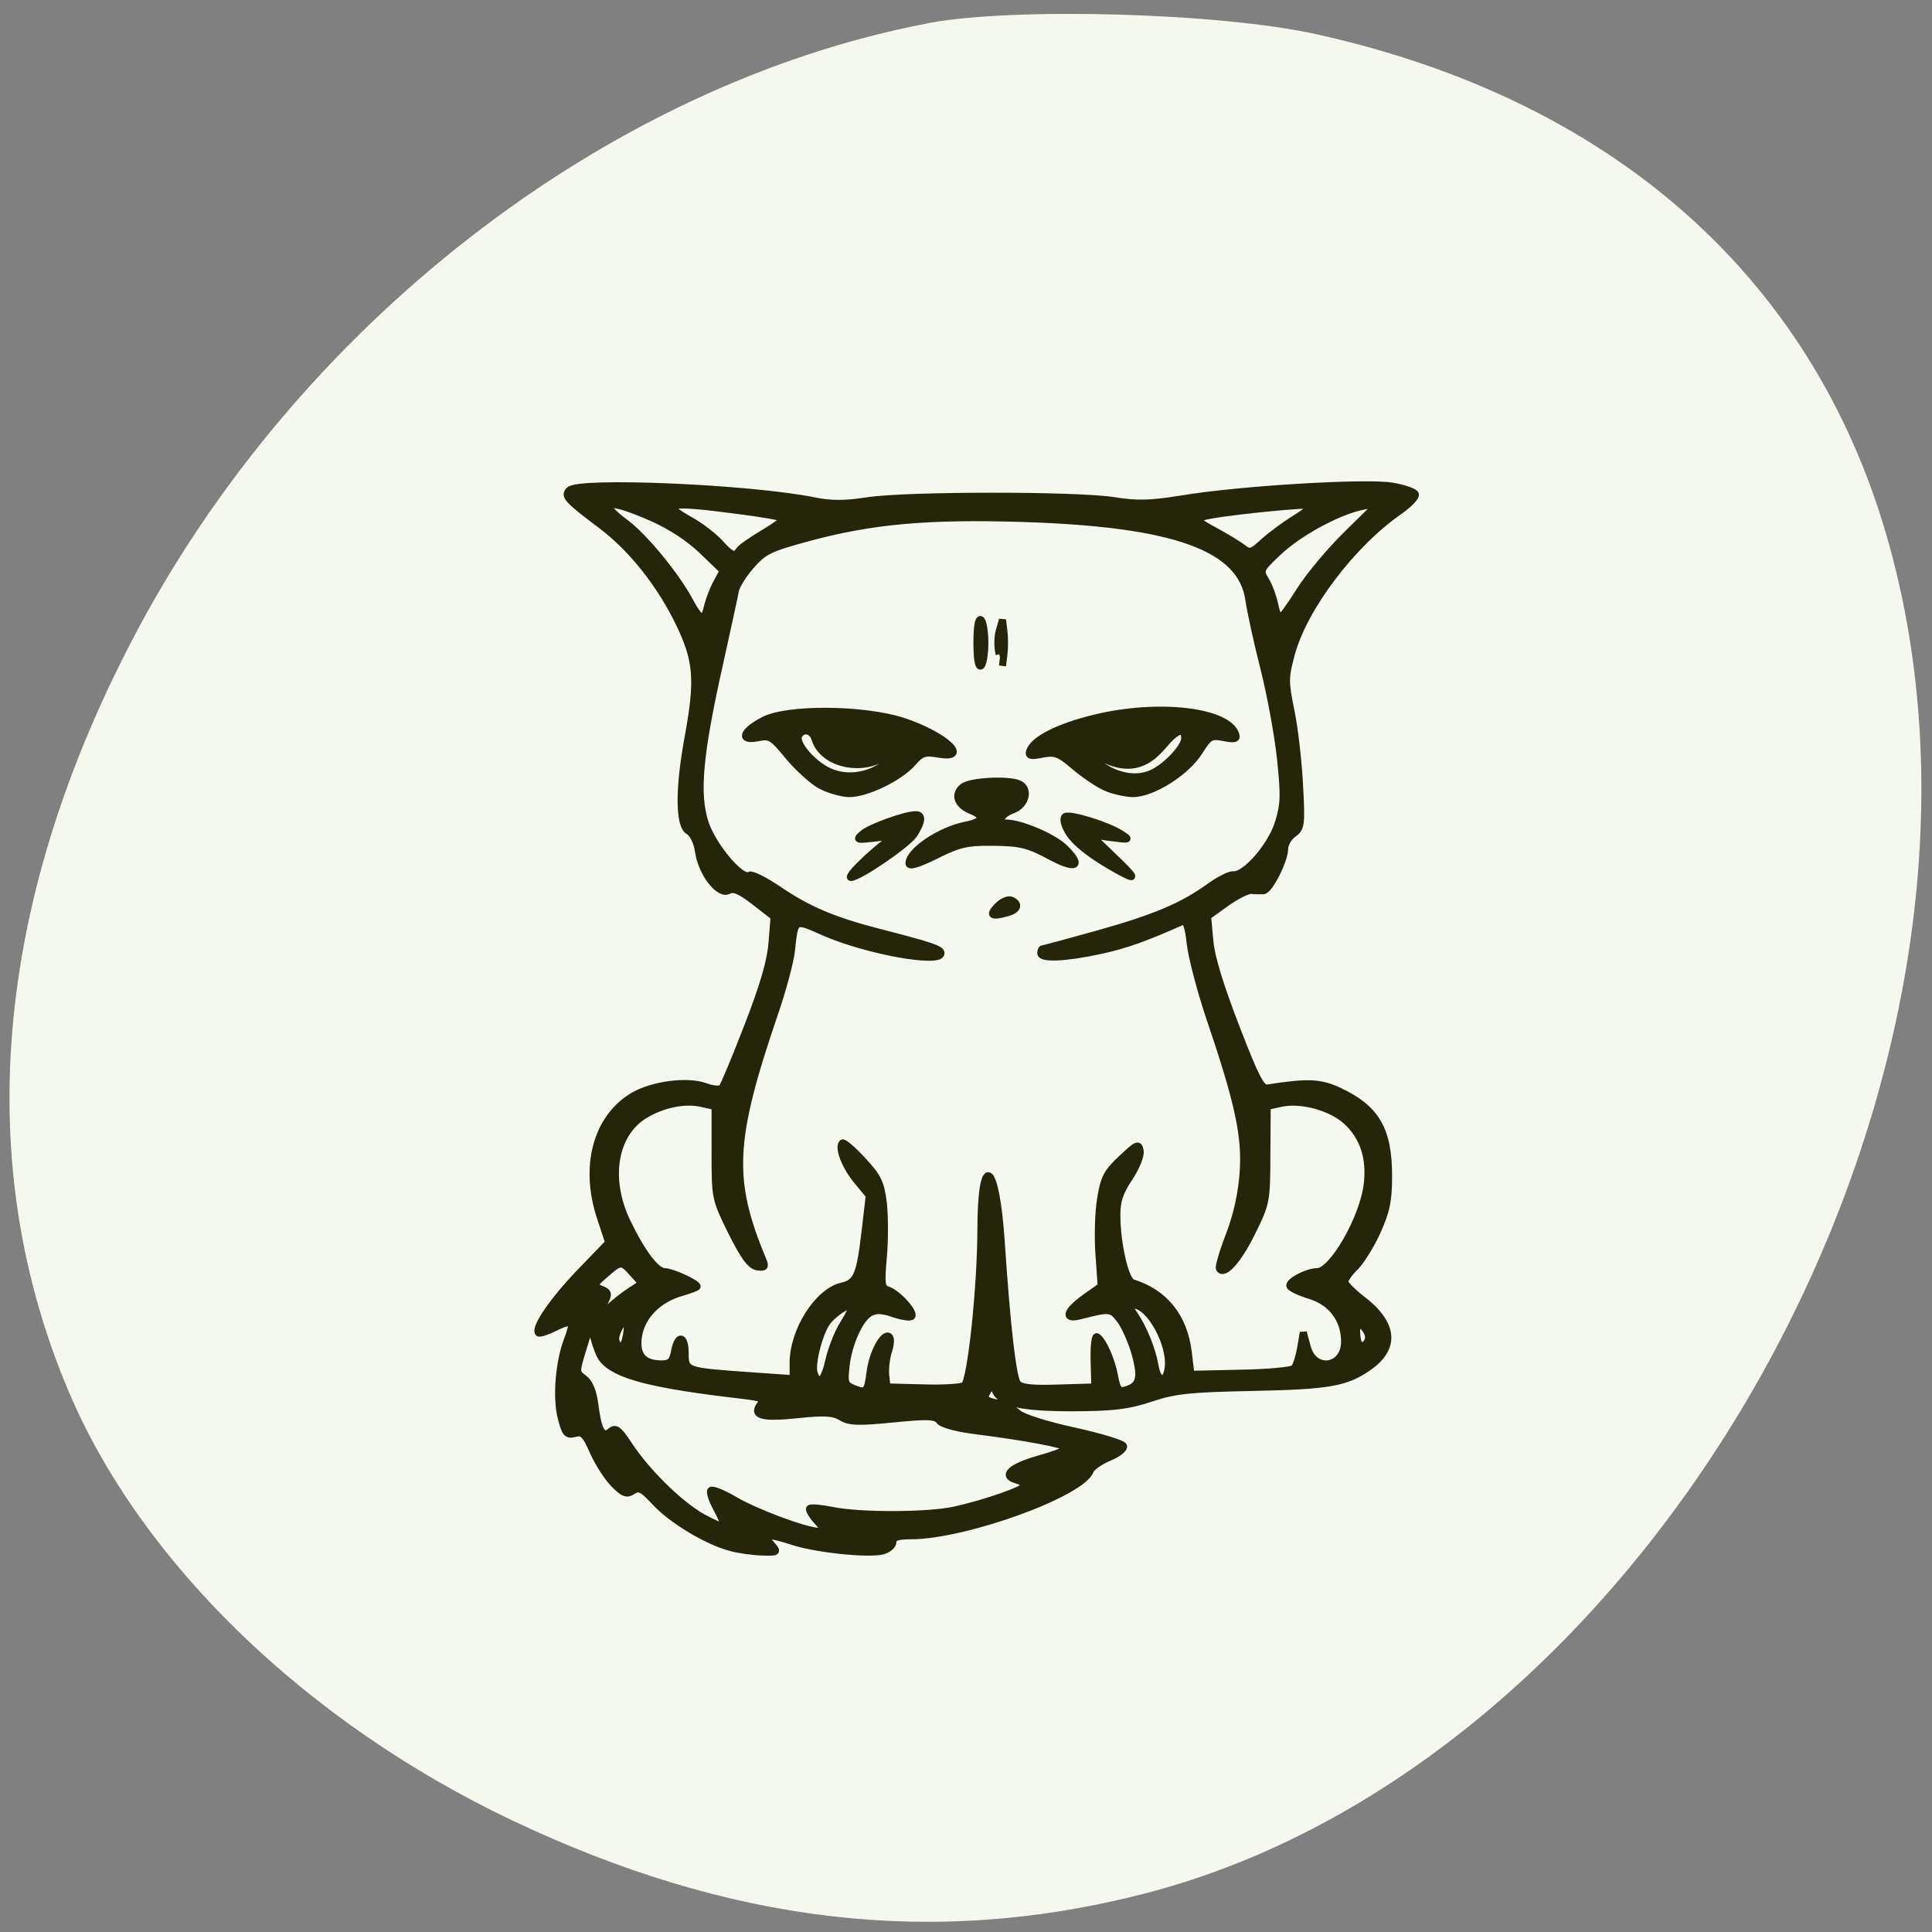 <svg xmlns="http://www.w3.org/2000/svg" viewBox="0 0 48 48"><rect x="0" y="0" width="48" height="48" fill="#808080" stroke="none"/><g fill="#f5f8ee"><path d="m 33.23 19.16 c 0.688 -2.379 -2.484 -1.531 -3.836 -1.617 c -2.219 0.012 -4.441 -0.012 -6.66 0 c -0.684 2.375 2.488 1.527 3.84 1.617 c 2.219 -0.012 4.438 0.008 6.656 0"/><path d="m 23.04 0.582 c -7.992 1.527 -15.719 7.531 -19.785 15.375 c -3.414 6.578 -3.941 12.992 -1.539 18.637 c 1.805 4.242 5.902 8.203 10.992 10.625 c 5.426 2.578 10.473 3.172 15.691 1.836 c 12.875 -3.293 22.309 -20.523 18.473 -33.746 c -1.871 -6.461 -6.844 -10.836 -14.16 -12.457 c -2.398 -0.535 -7.547 -0.68 -9.672 -0.273"/></g><path d="m 96.69 204.54 c -3.063 -0.75 -7.854 -3.604 -10.1 -6.02 c -1.688 -1.813 -2.125 -2.042 -2.958 -1.5 c -0.792 0.521 -1.229 0.375 -2.479 -0.896 c -0.854 -0.854 -2.083 -2.771 -2.75 -4.271 c -1.042 -2.354 -1.396 -2.688 -2.417 -2.417 c -1.063 0.271 -1.292 0.021 -1.813 -2.063 c -0.708 -2.688 -0.292 -7.5 0.854 -10.417 c 0.417 -1.042 0.625 -2.02 0.479 -2.167 c -0.167 -0.167 -1.146 0.125 -2.188 0.667 c -1.063 0.521 -2.02 0.833 -2.146 0.688 c -0.604 -0.625 1.917 -4.292 5.417 -7.938 l 3.854 -4 l -1.063 -3.208 c -2.292 -6.813 -0.563 -13.292 4.313 -16.17 c 2.563 -1.5 7.167 -2.104 9.542 -1.229 c 0.958 0.354 1.938 0.438 2.167 0.188 c 0.25 -0.271 1.771 -3.917 3.396 -8.125 c 2.104 -5.417 3.042 -8.646 3.229 -11.06 l 0.271 -3.438 l -2.563 -2 c -1.917 -1.479 -2.792 -1.854 -3.458 -1.479 c -1.229 0.688 -3.521 -2.25 -3.958 -5.104 c -0.188 -1.313 -0.729 -2.417 -1.313 -2.75 c -1.292 -0.729 -1.333 -5.563 -0.063 -12.417 c 1.375 -7.5 1.188 -10.04 -1.063 -14.792 c -2.521 -5.313 -6.313 -10.1 -10.396 -13.188 c -4.542 -3.417 -4.979 -3.896 -4.25 -4.646 c 1.229 -1.292 23.896 -0.313 32.33 1.396 c 2.229 0.458 4.083 0.458 7.02 0 c 5.125 -0.792 27.542 -0.813 32.625 -0.021 c 3.125 0.5 4.917 0.438 9.125 -0.25 c 7.542 -1.25 24.19 -2.25 27.646 -1.667 c 1.583 0.271 2.958 0.75 3.063 1.083 c 0.104 0.333 -0.833 1.313 -2.083 2.188 c -6.292 4.354 -12.688 12.813 -14.313 18.938 c -0.833 3.083 -0.833 3.646 -0.063 7.417 c 0.479 2.25 0.979 6.667 1.146 9.792 c 0.292 5.396 0.229 5.771 -0.833 6.542 c -0.625 0.458 -1.125 1.333 -1.125 1.938 c 0 1.521 -2 5.479 -2.792 5.563 c -0.354 0.021 -1.063 0.021 -1.563 -0.042 c -0.5 -0.063 -2.02 0.708 -3.375 1.667 l -2.458 1.771 l 0.292 3.208 c 0.167 2.104 1.354 5.958 3.458 11.417 c 2.583 6.688 3.354 8.188 4.146 8.06 c 5.333 -0.833 6.938 -0.771 9.438 0.375 c 4.938 2.313 6.583 5.104 6.583 11.25 c 0 3.313 -0.292 4.646 -1.521 7.375 c -0.833 1.813 -2.146 3.917 -2.896 4.667 c -0.771 0.729 -1.375 1.604 -1.375 1.938 c 0.021 0.313 1.021 1.333 2.229 2.271 c 4.25 3.229 4.604 6.396 0.979 8.958 c -3 2.125 -5.25 2.521 -15.375 2.729 c -8.333 0.167 -10.313 0.375 -13.479 1.438 c -3 1 -4.938 1.229 -10.292 1.25 c -6.875 0 -9.646 -0.625 -10.292 -2.375 c -0.292 -0.792 -0.396 -0.792 -0.813 -0.104 c -0.771 1.271 -0.646 1.5 1.167 1.875 c 0.917 0.188 2.146 0.792 2.688 1.313 c 0.604 0.563 3.688 1.542 7.396 2.354 c 3.5 0.771 6.458 1.667 6.563 2 c 0.104 0.354 -0.771 1.042 -1.958 1.521 c -1.167 0.5 -2.271 1.271 -2.438 1.729 c -1.104 3 -16.542 8.604 -23.75 8.604 c -1.708 0 -2.333 0.208 -2.333 0.813 c 0 0.458 -0.604 0.979 -1.354 1.188 c -1.854 0.479 -8.583 -0.208 -11.688 -1.188 c -3.583 -1.146 -4.25 -1.083 -3.063 0.292 c 0.938 1.083 0.917 1.104 -1.104 1.042 c -1.146 -0.021 -2.979 -0.271 -4.125 -0.563 m 11.313 -3.521 c -0.688 -0.771 -1.125 -1.521 -0.979 -1.667 c 0.146 -0.167 1.542 -0.042 3.063 0.271 c 3.688 0.729 12.438 0.708 15.979 -0.042 c 3.917 -0.833 9.396 -2.729 9.396 -3.271 c 0 -0.229 -0.5 -0.563 -1.104 -0.729 c -2.042 -0.563 -0.708 -1.75 3.104 -2.813 c 2.083 -0.583 3.688 -1.229 3.563 -1.438 c -0.271 -0.438 -5.521 -1.438 -11.833 -2.229 c -2.667 -0.333 -4.667 -0.854 -5.02 -1.333 c -0.5 -0.667 -1.521 -0.708 -6.146 -0.25 c -4.542 0.458 -5.771 0.417 -6.854 -0.25 c -1.042 -0.625 -2.25 -0.688 -5.792 -0.313 c -4.688 0.5 -6.02 0.104 -4.833 -1.396 c 0.542 -0.688 0.188 -0.854 -2.417 -1.167 c -11.958 -1.375 -16.792 -2.625 -18.5 -4.813 c -0.333 -0.396 -0.813 -1.604 -1.083 -2.667 l -0.479 -1.938 l -0.979 3.188 c -0.979 3.188 -0.979 3.208 0.104 4 c 0.729 0.542 1.208 1.688 1.438 3.458 c 0.438 3.479 1.021 4.479 2.083 3.542 c 0.667 -0.563 1.042 -0.271 2.396 1.771 c 2.333 3.563 6.625 7.792 9.646 9.521 c 1.458 0.813 2.75 1.375 2.896 1.229 c 0.125 -0.146 -0.271 -1.167 -0.896 -2.292 c -0.625 -1.125 -0.979 -2.208 -0.792 -2.417 c 0.208 -0.208 1.583 0.354 3.083 1.229 c 2.813 1.667 9.396 4.125 11.167 4.167 c 0.958 0.021 0.938 -0.083 -0.208 -1.354 m 7 -19.688 c 0.313 -2.479 1.75 -5.188 2.5 -4.708 c 0.271 0.188 0.25 0.979 -0.063 1.917 c -0.292 0.896 -0.458 2.313 -0.375 3.188 l 0.167 1.563 l 4.771 0.125 c 2.604 0.083 5.04 -0.063 5.438 -0.313 c 0.875 -0.604 2.187 -12.813 2.208 -20.604 c 0.021 -10.333 1.979 -9.125 2.688 1.667 c 0.729 10.979 1.521 17.875 2.146 18.667 c 0.458 0.563 1.833 0.729 5.417 0.604 l 4.813 -0.146 l -0.104 -3.479 c -0.042 -2.02 0.125 -3.333 0.396 -3.146 c 0.792 0.5 1.958 3.167 2.333 5.333 c 0.292 1.583 0.563 1.938 1.354 1.708 c 1.938 -0.521 2.229 -1.542 1.354 -4.75 c -0.458 -1.646 -1.354 -3.667 -1.979 -4.5 c -1.167 -1.563 -1.354 -1.583 -5.333 -0.563 c -2.167 0.563 -1.833 -0.604 0.667 -2.396 l 2.146 -1.521 l -0.292 -4.146 c -0.167 -2.292 -0.083 -5.604 0.208 -7.375 c 0.458 -2.813 0.833 -3.521 2.792 -5.354 c 2.063 -1.938 2.271 -2.02 2.438 -0.979 c 0.104 0.625 -0.563 2.229 -1.458 3.563 c -1.208 1.792 -1.625 3.042 -1.625 4.813 c 0 3.854 1.125 8.729 2.063 9.02 c 4.25 1.313 6.813 4.521 7.375 9.167 l 0.354 2.938 l 6.563 -0.146 c 3.604 -0.063 6.792 -0.354 7.06 -0.646 c 0.292 -0.292 0.667 -1.479 0.875 -2.646 l 0.354 -2.104 l 0.521 1.938 c 0.875 3.354 4.938 2.771 4.938 -0.708 c 0 -2.938 -1.708 -5.229 -4.563 -6.104 c -1.375 -0.417 -2.583 -0.979 -2.667 -1.271 c -0.188 -0.583 2.292 -1.875 3.583 -1.875 c 2.063 0 6.146 -7.146 6.646 -11.604 c 0.396 -3.458 -0.521 -6.229 -2.729 -8.271 c -2.042 -1.875 -6 -2.958 -8.688 -2.375 l -1.813 0.396 l -0.042 6.354 c -0.021 6.229 -0.063 6.438 -2 10.354 c -1.813 3.667 -3.688 5.75 -4.271 4.729 c -0.125 -0.229 0.458 -2.229 1.313 -4.438 c 1.021 -2.688 1.625 -5.438 1.833 -8.313 c 0.313 -4.854 -0.625 -9.208 -4.5 -20.604 c -1.167 -3.5 -2.292 -7.812 -2.5 -9.583 c -0.208 -2.063 -0.563 -3.146 -0.938 -2.979 c -5.063 2.25 -7.604 3.167 -11 3.896 c -4.625 1 -7.813 1.125 -7.813 0.333 c 0 -0.313 0.104 -0.563 0.229 -0.563 c 0.125 0 3.396 -0.875 7.271 -1.958 c 7.583 -2.125 11.229 -3.667 14.833 -6.271 c 1.271 -0.917 2.667 -1.604 3.104 -1.563 c 1.542 0.188 4.979 -3.75 5.938 -6.792 c 0.792 -2.521 0.813 -3.583 0.313 -8.5 c -0.333 -3.104 -1.313 -8.5 -2.208 -12.02 c -0.896 -3.5 -1.771 -7.563 -1.979 -9 c -0.958 -6.958 -9.813 -10.146 -29.896 -10.771 c -12.438 -0.396 -19.938 0.271 -28.25 2.521 c -5.167 1.396 -5.958 1.771 -7.646 3.708 c -1.042 1.188 -1.958 2.667 -2.063 3.271 c -0.104 0.625 -1.063 4.979 -2.104 9.708 c -2.688 12 -3.146 17.17 -1.917 20.979 c 1 3.104 4.833 7.646 5.875 6.958 c 0.292 -0.188 2 0.667 3.813 1.896 c 3.917 2.667 7.271 4.083 13.146 5.604 c 7.06 1.813 8.354 2.25 8.354 2.813 c 0 1.458 -9.813 -0.313 -15.479 -2.792 c -3.958 -1.75 -3.813 -1.833 -4.292 2.458 c -0.167 1.5 -1.167 5.229 -2.229 8.292 c -5.75 16.854 -5.979 21.958 -1.521 32.646 c 0.354 0.833 0.208 0.979 -0.771 0.833 c -0.875 -0.146 -1.75 -1.333 -3.375 -4.583 c -2.167 -4.396 -2.188 -4.438 -2.188 -10.5 v -6.104 l -1.854 -0.417 c -2.208 -0.479 -5.125 0.125 -7.479 1.563 c -4.04 2.479 -5.02 8.396 -2.333 14.04 c 1.979 4.125 3.875 6.646 5.02 6.646 c 0.917 0 4.271 1.521 4.271 1.958 c 0 0.104 -0.958 0.479 -2.125 0.813 c -3.02 0.854 -5.229 3.125 -5.625 5.75 c -0.375 2.479 0.604 3.667 3.042 3.667 c 1.146 0 1.479 -0.313 1.729 -1.667 c 0.438 -2.292 1.396 -2.104 1.396 0.271 c 0 2.333 0.104 2.354 8.333 2.938 l 5.938 0.417 v -2.104 c 0 -4.229 3.271 -9.396 6.417 -10.125 c 2 -0.458 2.396 -1.396 3.083 -7.146 l 0.563 -4.833 l -1.583 -1.917 c -1.563 -1.854 -2.563 -4.396 -1.979 -5.02 c 0.167 -0.167 1.354 0.854 2.667 2.271 c 2.042 2.208 2.417 2.979 2.75 5.646 c 0.188 1.708 0.208 4.917 0 7.146 c -0.313 3.667 -0.25 4.083 0.646 4.375 c 1.271 0.438 3.563 2.979 3.104 3.458 c -0.188 0.208 -1.271 0.042 -2.396 -0.333 c -1.479 -0.521 -2.313 -0.563 -3.104 -0.125 c -1.375 0.771 -2.875 4.104 -3.188 7.125 c -0.229 2.104 -0.125 2.417 1 2.854 c 1.667 0.667 1.854 0.5 2.188 -2.146 m 16.792 -61.52 c 0.604 -0.646 1.438 -1.021 1.854 -0.854 c 1.125 0.458 0.917 1.271 -0.438 1.646 c -2.146 0.604 -2.542 0.396 -1.417 -0.792 m -17.979 -5.646 c 1 -1 2.438 -2.229 3.167 -2.771 c 1.313 -0.958 1.313 -0.958 -1.333 -0.646 c -2.479 0.292 -2.563 0.25 -1.583 -0.583 c 1.021 -0.854 5.604 -2.5 6.958 -2.5 c 0.938 0 0.875 0.854 -0.167 2.542 c -0.813 1.313 -7.354 5.792 -8.396 5.75 c -0.271 0 0.333 -0.813 1.354 -1.792 m 34.06 0.938 c -3.563 -1.958 -5.917 -3.792 -6.729 -5.292 c -0.521 -0.917 -0.667 -1.708 -0.354 -1.896 c 0.625 -0.396 5.563 1.125 7.354 2.271 c 1.271 0.813 1.208 0.833 -1.333 0.5 l -2.646 -0.354 l 2.917 2.792 c 3.125 3 3.25 3.313 0.792 1.979 m -27.729 -1 c 0 -1.625 4.104 -4.396 7.542 -5.063 c 2.292 -0.458 2.521 -1.188 0.625 -1.938 c -1.792 -0.708 -2.271 -2.167 -1.021 -3.125 c 0.979 -0.75 5.792 -1.021 7.333 -0.417 c 1.5 0.604 1.021 2.813 -0.75 3.458 c -1.583 0.583 -2.188 1.75 -0.896 1.75 c 1.917 0 6.271 1.854 7.75 3.313 c 2.5 2.458 1.479 2.938 -2.104 0.979 c -2.688 -1.438 -3.771 -1.708 -7.25 -1.75 c -3.562 -0.042 -4.562 0.188 -7.667 1.729 c -2.354 1.167 -3.563 1.521 -3.563 1.063 m 10.02 -8.354 c 0 -0.583 -1 -0.813 -1.313 -0.313 c -0.167 0.313 0.042 0.563 0.5 0.563 c 0.458 0 0.813 -0.104 0.813 -0.25 m -21.75 -1.979 c -1.063 -0.604 -2.958 -2.333 -4.229 -3.854 c -2.104 -2.563 -2.396 -2.75 -4.04 -2.417 c -2.458 0.479 -2.02 -0.833 0.75 -2.292 c 3.104 -1.667 13.271 -1.583 18.5 0.125 c 5.563 1.833 9.02 5.104 4.563 4.313 c -1.729 -0.292 -2.188 -0.146 -3.313 1.146 c -1.729 1.979 -6.125 4.104 -8.417 4.083 c -1.021 -0.021 -2.729 -0.521 -3.813 -1.104 m 8.813 -3 c 1.021 -0.813 1.854 -1.729 1.854 -2.042 c 0 -0.333 -0.729 0.063 -1.625 0.854 c -3 2.646 -8.688 1.542 -9.729 -1.917 c -0.354 -1.188 -1.563 -1.458 -2.146 -0.479 c -0.521 0.875 1.333 3.25 3.479 4.5 c 2.458 1.417 5.729 1.042 8.167 -0.917 m 28.833 3.25 c -1 -0.458 -2.833 -1.708 -4.083 -2.771 c -2 -1.708 -2.5 -1.896 -4.208 -1.583 c -1.5 0.313 -1.875 0.229 -1.688 -0.375 c 0.5 -1.542 3.792 -3.229 8.646 -4.396 c 8.417 -2.042 17.604 -0.958 18.604 2.188 c 0.188 0.583 -0.167 0.667 -1.583 0.396 c -1.708 -0.333 -1.938 -0.208 -3.25 1.854 c -1.708 2.729 -6.208 5.563 -8.792 5.542 c -1 -0.021 -2.646 -0.396 -3.646 -0.854 m 6.458 -1.958 c 1.917 -1.042 4.063 -3.396 4.063 -4.479 c 0 -1.542 -1.042 -1.188 -2.854 0.958 c -2.083 2.479 -4.208 3.146 -6.958 2.146 c -1.125 -0.417 -2.354 -1.167 -2.729 -1.688 c -0.354 -0.521 -0.771 -0.833 -0.896 -0.708 c -0.417 0.458 0.438 1.438 2.542 2.938 c 2.208 1.542 4.875 1.875 6.833 0.833 m -23.396 -17.12 c 0 -2.104 0.188 -3.25 0.521 -3.042 c 0.292 0.188 0.521 1.563 0.521 3.042 c 0 1.5 -0.229 2.875 -0.521 3.063 c -0.333 0.208 -0.521 -0.938 -0.521 -3.063 m 2.938 1.521 c -0.229 -0.833 -0.229 -2.208 0 -3.042 l 0.438 -1.521 l 0.188 1.521 c 0.104 0.833 0.104 2.208 0 3.042 l -0.188 1.542 m -22.917 91.67 c 0.354 -1.521 1.208 -3.667 1.917 -4.771 c 0.708 -1.104 1.188 -2.125 1.063 -2.25 c -0.354 -0.375 -2.042 0.646 -3.083 1.854 c -1.125 1.292 -2.313 5.792 -1.854 7.02 c 0.604 1.646 1.313 0.979 1.958 -1.854 m 44.813 1.104 c 0.417 -3.083 -2.438 -8.292 -4.542 -8.292 c -0.688 0 -0.667 0.167 0.063 1.229 c 1.229 1.813 2.354 4.583 2.75 6.833 c 0.375 2.146 1.438 2.292 1.729 0.229 m -71.6 -4.292 c 0.167 -0.833 0.167 -1.646 0.021 -1.792 c -0.458 -0.5 -1.688 1.75 -1.396 2.542 c 0.458 1.25 1.083 0.917 1.375 -0.75 m 98.08 0.188 c 0 -0.396 -0.354 -1.042 -0.792 -1.417 c -0.667 -0.583 -0.792 -0.479 -0.792 0.667 c 0 0.75 0.146 1.521 0.333 1.708 c 0.479 0.5 1.25 -0.083 1.25 -0.958 m -97.52 -6.083 l 1.5 -0.979 l -1.208 -1.333 c -1.479 -1.667 -1.604 -1.667 -3.667 0.146 c -1.646 1.458 -1.646 1.5 -0.542 1.938 c 0.938 0.354 1.042 0.625 0.583 1.521 c -0.875 1.708 -0.646 2 0.646 0.792 c 0.646 -0.604 1.854 -1.542 2.688 -2.083 m 10.896 -86.75 c 0 -0.292 -0.25 -0.542 -0.542 -0.542 c -0.313 0 -0.417 0.25 -0.25 0.542 c 0.188 0.313 0.438 0.563 0.563 0.563 c 0.125 0 0.229 -0.25 0.229 -0.563 m 74.48 0 c 0 -0.292 -0.25 -0.542 -0.563 -0.542 c -0.313 0 -0.417 0.25 -0.229 0.542 c 0.188 0.313 0.438 0.563 0.563 0.563 c 0.125 0 0.229 -0.25 0.229 -0.563 m -75.21 -3.729 c 0.208 -0.833 0.729 -2.229 1.208 -3.104 l 0.854 -1.583 l -2.75 -2.646 c -1.75 -1.688 -4.188 -3.271 -6.688 -4.375 c -5.833 -2.563 -7.417 -2.25 -3.479 0.688 c 2.438 1.792 6.688 6.958 8.458 10.271 c 1.438 2.667 1.938 2.813 2.396 0.75 m 78.25 -2.02 c 1.229 -1.958 4.063 -5.354 6.333 -7.563 l 4.083 -4.02 l -2.063 0.396 c -3.208 0.625 -8.479 3.479 -11.188 6.06 c -2.417 2.292 -2.458 2.396 -1.667 3.708 c 0.458 0.75 0.979 2.167 1.188 3.167 c 0.188 0.979 0.521 1.792 0.729 1.792 c 0.208 0 1.375 -1.604 2.583 -3.542 m -74.06 -5.354 c 0.167 -0.313 1.625 -1.333 3.208 -2.271 c 1.583 -0.938 2.771 -1.833 2.625 -1.979 c -0.146 -0.146 -2.813 -0.625 -5.958 -1.021 c -9.333 -1.229 -10.458 -1 -6.292 1.333 c 1.271 0.708 2.979 2.02 3.792 2.896 c 1.583 1.75 2.083 1.938 2.604 1.042 m 73.42 -4.167 c 1.333 -0.813 2.292 -1.604 2.167 -1.75 c -0.354 -0.354 -12.938 0.979 -14.313 1.5 c -0.896 0.354 -0.667 0.625 1.583 1.833 c 1.438 0.771 3.104 1.792 3.688 2.229 c 0.938 0.75 1.188 0.688 2.75 -0.75 c 0.938 -0.854 2.792 -2.229 4.125 -3.063" transform="scale(0.188)" fill="#25250c" stroke="#25250c" stroke-width="0.933"/></svg>